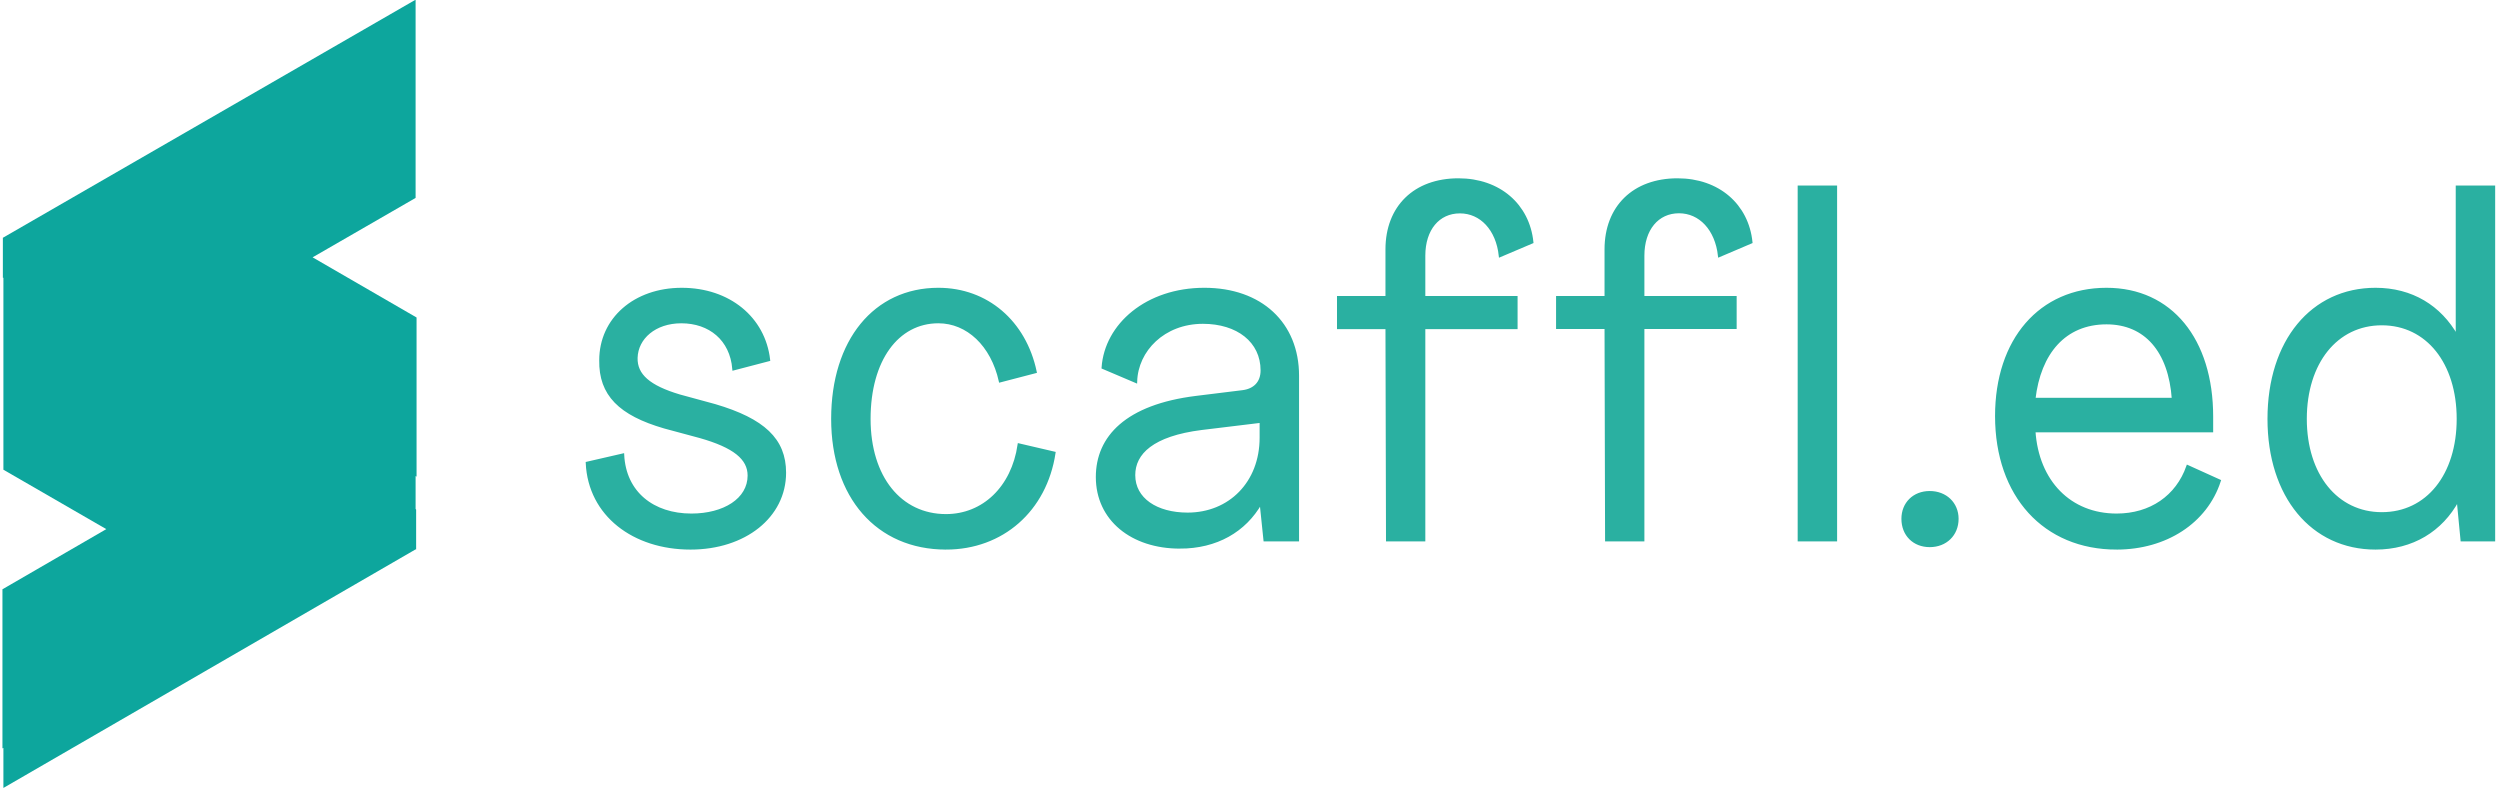 <svg version="1.2" xmlns="http://www.w3.org/2000/svg" viewBox="0 0 2352 744" width="2352" height="744">
	<title>-e-Folder 3</title>
	<style>
		.s0 { fill: #0da69d } 
		.s1 { fill: #2ab0a1;stroke: #2ab0a1;stroke-miterlimit:10;stroke-width: 2.7 } 
	</style>
	<g id="-e-Folder 3">
		<path id="&lt;Path&gt;" class="s0" d="m391.9 298.7l-97.8-56.6 96.9-55.9v-37.2-149.3l-388.3 224v37.2 0.3h0.5l387.8 224.4v-37.7l0.9 0.5z"/>
		<path id="&lt;Path&gt;" class="s0" d="m3.2 255.4v149.3 37.2l96.8 55.9-97.7 56.6v149.7l0.9-0.5v37.7l387.7-224.4h0.6v-0.3-37.2z"/>
		<path id="scaffl.ed
" class="s1" aria-label="scaffl.ed"  d="m649.6 515.7c51 0 88.6-29.8 88.6-71 0-31.1-19.9-49.7-65.6-63.2l-33.4-9.1c-28.5-8.5-41.1-19.4-40.7-35.7 0.5-18.9 17.6-33.9 42.5-33.9 26.7 0 47 16.3 49.3 44.3l32.9-8.6c-4.5-39.3-37.5-66.4-81.8-66.4-44.2 0-76.3 28-76.3 66.9-0.5 32.1 18.1 50.6 60.1 62.8l33.4 9c32.1 9.1 46.1 20.4 46.1 36.6 0 22.6-23.5 37.1-54.2 37.1-36.2 0-62.8-20.8-64.6-56.5l-33.5 7.7c2.3 48.8 43.9 80 97.2 80zm240.4 0c52.9 0 93.5-35.7 101.7-89.5l-33-7.7c-5.9 40.2-33.5 66.5-68.7 66.5-42.9 0-72.3-35.7-72.3-90.9 0-55.6 26.6-91.3 65.1-91.3 27.5 0 50.6 21.7 58.2 55.6l33-8.6c-9.9-47-45.6-77.7-91.2-77.7-59.7 0-99.5 48.4-99.5 122 0 73.2 42.1 121.6 106.7 121.6zm220-0.9c34.4 0 61-15.4 76-41.6h0.4l3.6 34.8h30.8v-154.5c0-49.3-34.8-81.4-87.7-81.4-54.2 0-92.6 33.5-95.4 73.7l30.8 13.1c0.9-29.4 26.2-55.6 63.2-55.6 32.6 0 55.6 17.6 55.6 45.2 0 11.7-7.2 18.5-18.1 19.9l-43.8 5.4c-65.5 8.1-93.1 37.5-93.1 75 0 39.8 32.6 66 77.7 66zm7.3-31.2c-29.4 0-50.6-14-50.6-36.6 0-20.8 17.6-38 63.7-43.8l56-6.8v15.4c0 42.4-29.4 71.8-69.1 71.8zm188 24.4h34.3v-199.7h86.8v-28.5h-86.8v-39.3c0-24.9 13.6-41.1 33.9-41.1 19.9 0 35.2 16.2 37.9 41.1l29.9-12.7c-3.6-34.8-30.8-58.7-69.2-58.7-41.1 0-67.3 25.7-67.3 65.5v45.2h-45.6v28.5h45.6zm206.1 0h34.3v-199.8h86.8v-28.4h-86.8v-39.3c0-24.9 13.6-41.2 33.9-41.2 19.9 0 35.2 16.3 38 41.2l29.8-12.7c-3.6-34.8-30.8-58.7-69.2-58.7-41.1 0-67.3 25.7-67.3 65.5v45.2h-45.6v28.4h45.6zm181.2 0h34.4v-332.1h-34.4zm122.9 5.4c14.9 0 25.8-10.4 25.8-25.3 0-14.4-10.9-24.8-25.8-24.8-14.9 0-25.3 10.4-25.3 24.8 0 14.9 10.4 25.3 25.3 25.3zm175.8 2.3c46.1 0 84.1-24.4 96.7-63.3l-29.8-13.5c-10 28.4-34.8 45.6-66.9 45.6-43.8 0-74.6-31.2-77.7-79.1h167.2v-13.5c0-72.3-38.4-119.8-99-119.8-62.3 0-103.5 47.5-103.5 119.3 0 75 45.2 124.3 113 124.3zm-77.7-140.1c5-43.8 28.9-71.8 68.2-71.8 36.6 0 59.7 26.2 62.8 71.8zm321.3 140.1c34.4 0 61.9-16.7 77.3-45.2h0.4l3.6 37.5h29.9v-332.1h-34.4v140.5h-0.4c-15.8-28-42.5-44.3-76.4-44.3-59.6 0-100.3 48.8-100.3 122 0 72.8 40.7 121.6 100.3 121.6zm5.9-32.5c-42.5 0-71.9-36.2-71.9-89.1 0-52.8 29-89.4 71.9-89.4 42.9 0 71.8 36.6 71.8 89.4 0 52.9-28.9 89.1-71.8 89.1z"/>
	</g>
</svg>